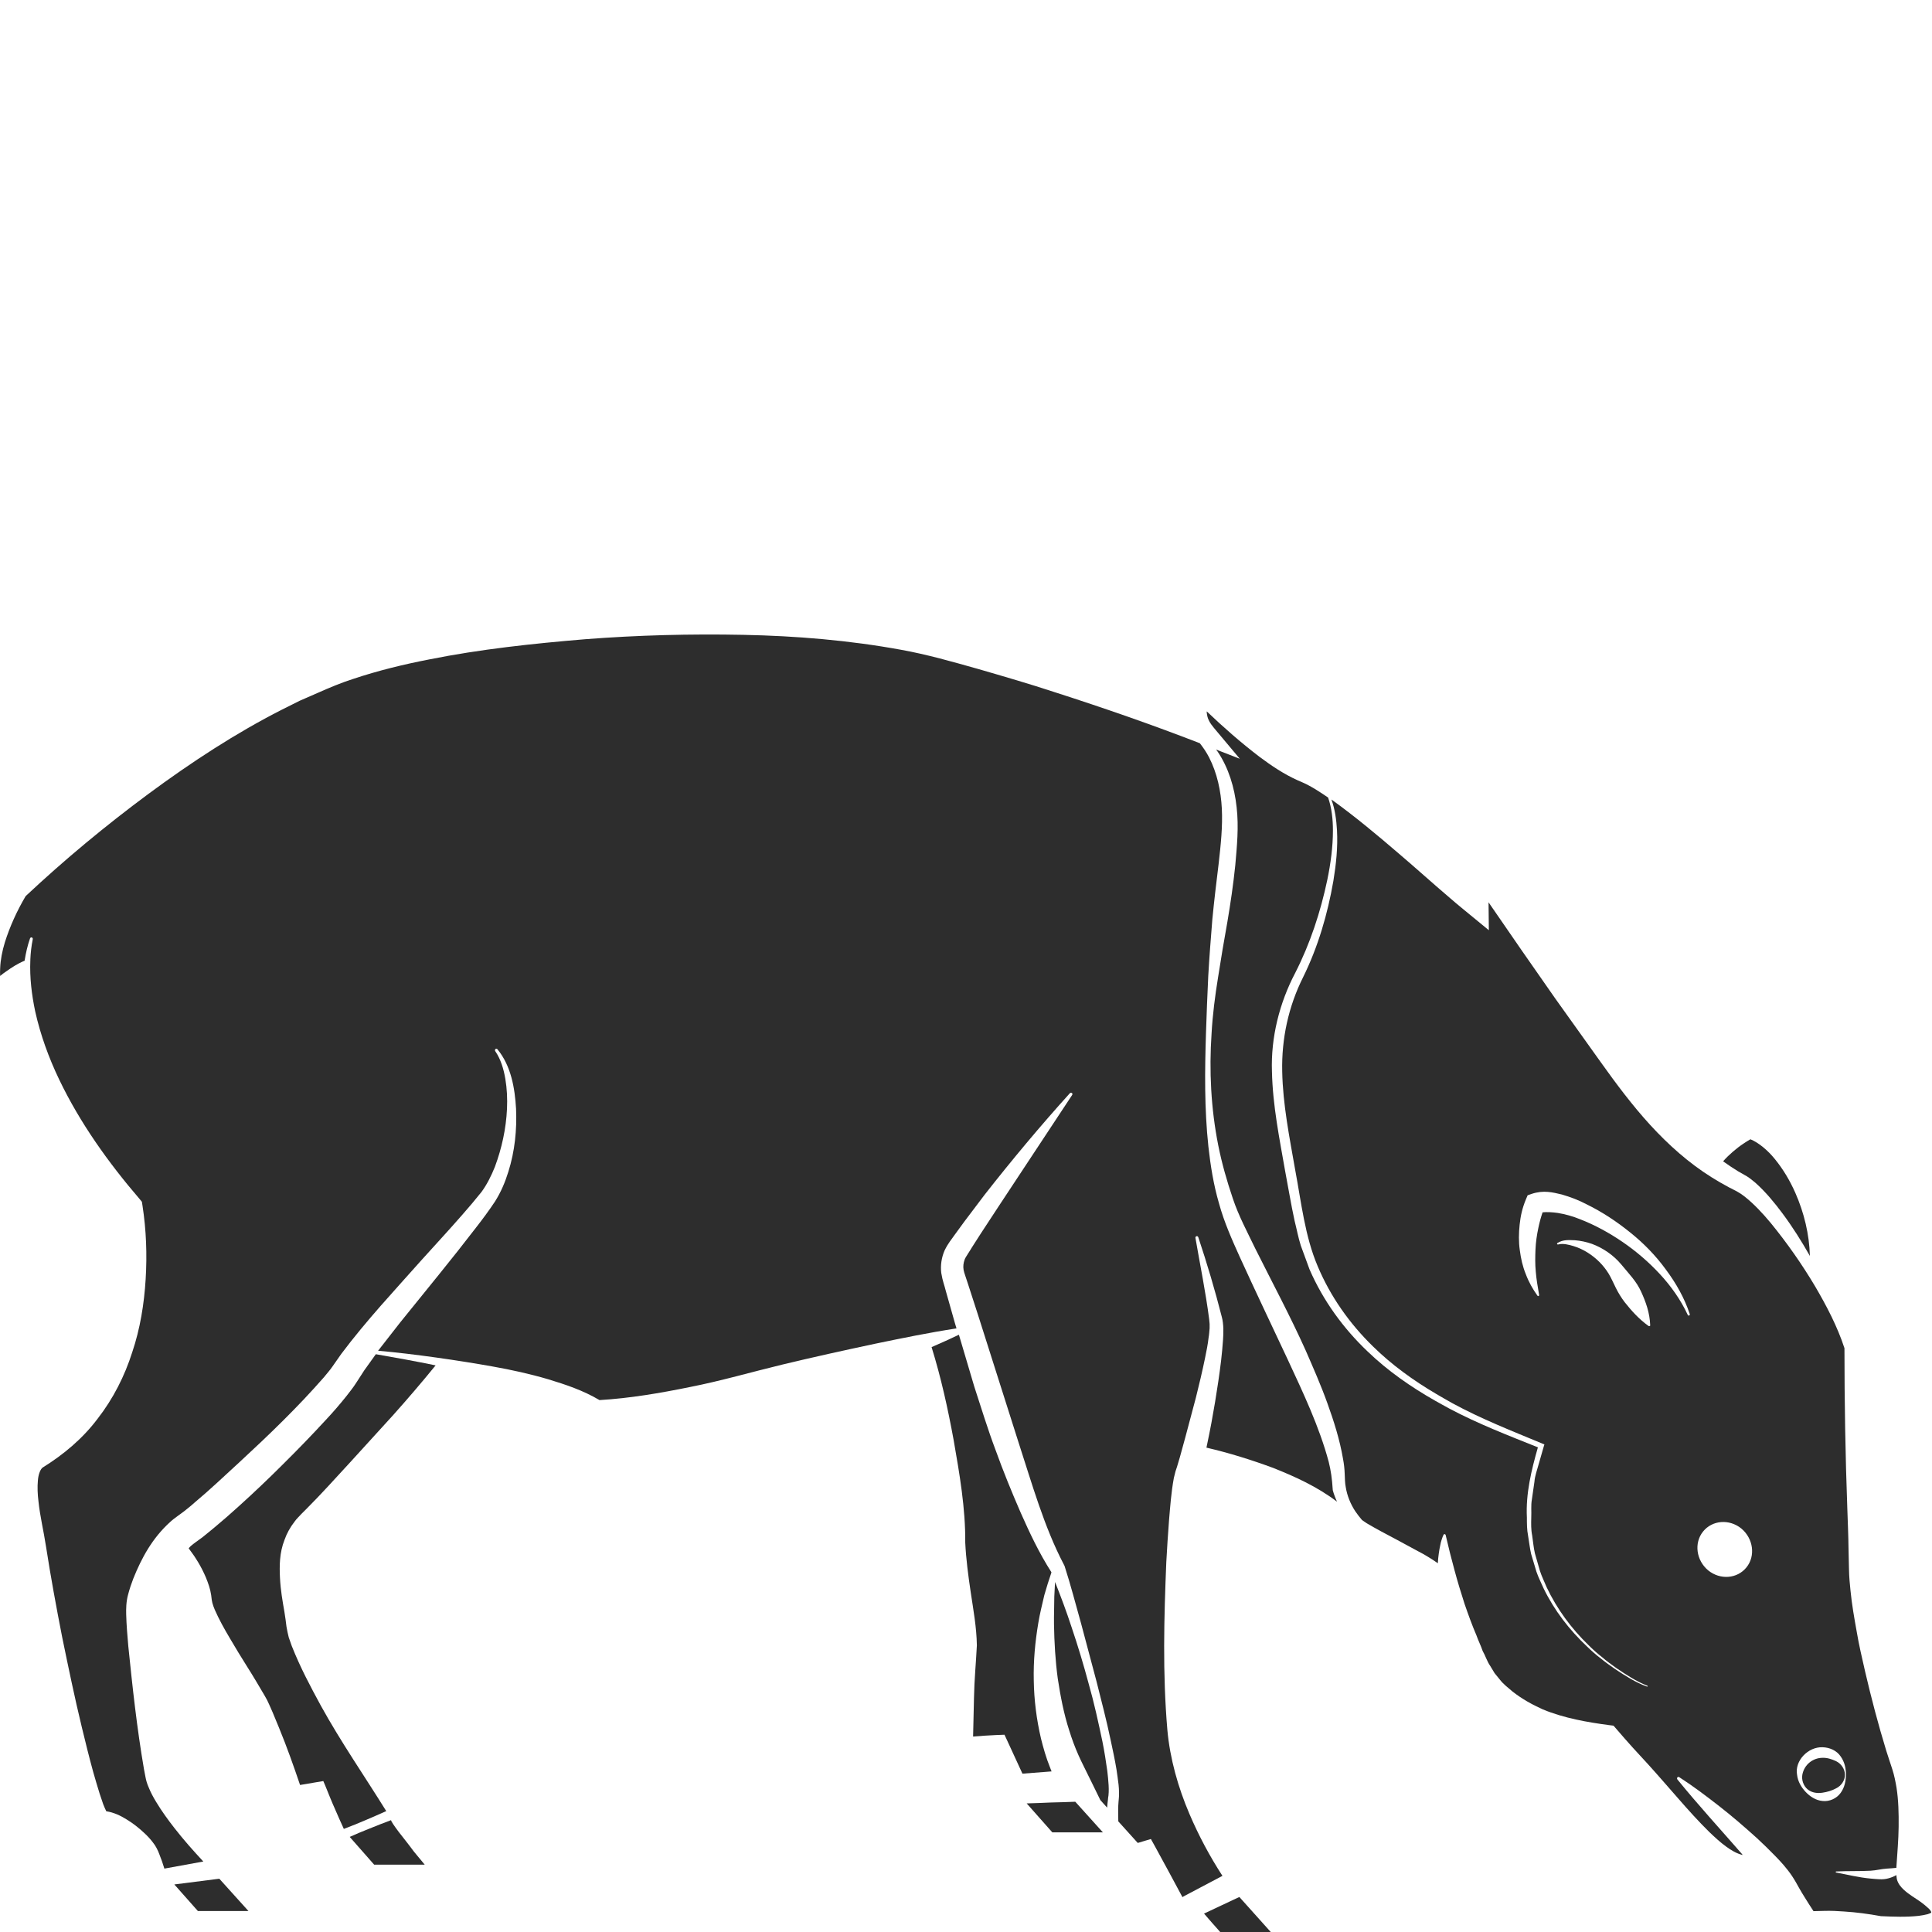<?xml version="1.0" encoding="utf-8"?>
<!-- Generator: Adobe Illustrator 24.1.2, SVG Export Plug-In . SVG Version: 6.00 Build 0)  -->
<svg version="1.1" id="Layer_1" xmlns="http://www.w3.org/2000/svg" xmlns:xlink="http://www.w3.org/1999/xlink" x="0px" y="0px"
	 viewBox="0 0 128 128" style="enable-background:new 0 0 128 128;" xml:space="preserve">
<style type="text/css">
	.st0{fill:#2D2D2D;}
</style>
<g>
	<path class="st0" d="M73.04,115.39c-0.27-1.28-0.55-2.57-0.91-3.83c-0.34-1.27-0.72-2.53-1.14-3.77c-0.33-1.01-0.7-2-1.09-2.98
		c-0.02,0.32-0.03,0.65-0.05,0.97c0,0.62-0.03,1.23-0.02,1.83c0.02,1.22,0.09,2.42,0.25,3.6c0.18,1.18,0.4,2.33,0.76,3.44
		c0.17,0.55,0.37,1.09,0.6,1.61c0.11,0.26,0.24,0.51,0.36,0.76c0.12,0.23,1.1,2.24,1.1,2.24l0.45,0.5c0.02-0.19,0.03-0.38,0.06-0.58
		l0-0.02l0-0.01c0.1-0.51,0.02-1.21-0.05-1.83C73.27,116.68,73.17,116.03,73.04,115.39z"/>
	<path class="st0" d="M69.56,117.08c-0.25-0.62-0.43-1.25-0.59-1.89c-0.3-1.28-0.46-2.57-0.48-3.85c-0.03-1.29,0.09-2.56,0.3-3.81
		c0.1-0.62,0.26-1.24,0.4-1.85c0.14-0.5,0.3-1,0.47-1.5c0-0.01-0.01-0.02-0.01-0.03c-0.82-1.28-1.44-2.61-2.04-3.96
		c-0.59-1.36-1.15-2.73-1.65-4.12c-0.52-1.38-0.95-2.79-1.41-4.2l-1.02-3.44c-0.6,0.28-1.2,0.56-1.81,0.82
		c0.63,2.03,1.08,4.08,1.46,6.15c0.39,2.24,0.79,4.52,0.77,6.8c0.05,1.07,0.2,2.21,0.37,3.34c0.17,1.14,0.38,2.27,0.4,3.47
		c-0.06,1.2-0.17,2.29-0.19,3.45l-0.06,2.59c0.52-0.04,1.04-0.08,1.55-0.1l0.53-0.02l0.25,0.54l0.94,2.04
		c0.64-0.05,1.29-0.1,1.93-0.15C69.64,117.27,69.59,117.18,69.56,117.08z"/>
	<path class="st0" d="M115.73,77.93c0.22,0.14,0.4,0.29,0.58,0.44c0.7,0.63,1.26,1.32,1.79,2.03c0.67,0.9,1.26,1.84,1.81,2.81
		c-0.04-1.45-0.39-2.87-0.96-4.17c-0.36-0.82-0.82-1.59-1.37-2.26c-0.46-0.57-1.07-1.08-1.61-1.3c-0.16,0.09-0.32,0.19-0.48,0.3
		c-0.24,0.16-0.47,0.34-0.69,0.53c-0.22,0.19-0.44,0.4-0.64,0.63c0.32,0.23,0.65,0.45,0.99,0.66L115.73,77.93z"/>
	<path class="st0" d="M24.14,90.78l-0.55,0.85c-0.21,0.33-0.43,0.59-0.65,0.88c-0.44,0.55-0.89,1.07-1.36,1.57
		c-0.93,1.01-1.88,1.99-2.84,2.94c-0.96,0.96-1.95,1.9-2.96,2.81c-0.51,0.46-1.02,0.91-1.55,1.35c-0.26,0.22-0.54,0.44-0.82,0.67
		l-0.44,0.32c-0.1,0.08-0.21,0.15-0.31,0.24c-0.06,0.05-0.11,0.11-0.16,0.17c0.45,0.59,0.84,1.22,1.14,1.93
		c0.15,0.37,0.29,0.75,0.35,1.17l0.04,0.32l0.04,0.2c0.04,0.14,0.09,0.29,0.16,0.45c0.27,0.62,0.63,1.27,1,1.89
		c0.37,0.63,0.75,1.26,1.15,1.89c0.4,0.63,0.77,1.26,1.17,1.94c0.09,0.15,0.22,0.4,0.28,0.55l0.23,0.52l0.43,1.04
		c0.51,1.24,0.96,2.51,1.39,3.78l1.12-0.19l0.42-0.07l0.14,0.33c0.21,0.52,0.42,1.05,0.65,1.56c0.19,0.43,0.37,0.86,0.57,1.28
		c0.49-0.19,0.98-0.38,1.46-0.59c0.45-0.19,0.9-0.39,1.35-0.59c-1.44-2.32-3-4.57-4.33-6.98c-0.69-1.27-1.36-2.52-1.93-3.96
		l-0.2-0.57c-0.06-0.23-0.11-0.48-0.15-0.71c-0.04-0.32-0.08-0.65-0.14-1c-0.12-0.69-0.25-1.42-0.29-2.22
		c-0.04-0.79-0.04-1.67,0.3-2.53c0.15-0.43,0.38-0.84,0.66-1.2c0.13-0.19,0.3-0.34,0.45-0.51l0.37-0.37
		c0.96-0.96,1.91-2.02,2.87-3.06l2.86-3.14c0.86-0.96,1.95-2.23,2.8-3.28c-1.36-0.28-2.74-0.53-3.96-0.74
		C24.64,90.09,24.38,90.44,24.14,90.78z"/>
	<path class="st0" d="M88.2,97.71c-0.04-0.28-0.1-0.58-0.17-0.86c-0.62-2.32-1.69-4.57-2.73-6.81c-1.05-2.24-2.12-4.48-3.16-6.76
		c-0.51-1.13-1.04-2.31-1.38-3.56c-0.36-1.23-0.56-2.49-0.7-3.75c-0.27-2.52-0.24-5.04-0.16-7.54c0.04-1.25,0.09-2.51,0.15-3.76
		c0.07-1.25,0.17-2.51,0.27-3.75c0.12-1.25,0.27-2.48,0.42-3.71c0.14-1.23,0.27-2.46,0.21-3.63c-0.06-1.18-0.31-2.36-0.85-3.41
		c-0.17-0.33-0.38-0.64-0.61-0.93c-3.17-1.23-6.4-2.35-9.64-3.39c-1.67-0.55-3.36-1.04-5.05-1.53c-1.7-0.48-3.38-0.96-5.1-1.27
		c-3.44-0.63-6.95-0.92-10.45-0.99c-3.5-0.07-7,0.02-10.48,0.29c-3.48,0.29-6.95,0.66-10.34,1.34c-1.7,0.33-3.38,0.74-5,1.28
		c-0.82,0.26-1.6,0.59-2.39,0.94c-0.39,0.17-0.79,0.34-1.19,0.52l-1.16,0.58c-3.09,1.57-6.03,3.5-8.86,5.59
		c-2.82,2.09-5.55,4.35-8.13,6.77c0,0,0,0,0,0c-0.58,0.98-1.05,2.02-1.38,3.07C0.15,63,0.03,63.59,0.01,64.17
		C0,64.34,0,64.5,0.01,64.66c0.12-0.1,0.24-0.2,0.37-0.28c0.39-0.28,0.79-0.54,1.25-0.73c0.08-0.5,0.19-1,0.36-1.48
		c0.02-0.05,0.07-0.08,0.12-0.06c0.05,0.02,0.07,0.07,0.06,0.11l0,0.01c-0.09,0.44-0.14,0.89-0.16,1.34c0,0,0,0,0,0
		c0.01,0.02,0,0.04,0,0.05l0,0c0,0,0,0,0,0c-0.05,1.14,0.09,2.28,0.32,3.38c0.35,1.57,0.9,3.08,1.59,4.52
		c1.38,2.88,3.26,5.51,5.34,7.93l0.14,0.17l0.04,0.25c0.25,1.62,0.31,3.25,0.21,4.88c-0.1,1.63-0.36,3.27-0.89,4.84
		c-0.5,1.58-1.27,3.09-2.29,4.4c-0.99,1.32-2.26,2.38-3.63,3.23c-0.15,0.09-0.3,0.44-0.33,0.87c-0.04,0.43-0.02,0.91,0.04,1.39
		c0.1,0.97,0.34,1.94,0.5,2.99c0.31,2,0.68,4.01,1.07,6c0.41,1.99,0.82,3.98,1.3,5.96c0.24,0.99,0.48,1.97,0.75,2.95
		c0.14,0.49,0.28,0.97,0.43,1.45c0.08,0.24,0.16,0.47,0.24,0.71c0.06,0.15,0.14,0.34,0.2,0.46c0.51,0.08,0.94,0.29,1.33,0.53
		c0.45,0.27,0.85,0.59,1.23,0.95c0.19,0.18,0.37,0.37,0.54,0.6c0.17,0.2,0.33,0.53,0.41,0.75c0.13,0.32,0.24,0.64,0.34,0.97
		l2.58-0.47c-0.66-0.71-1.3-1.43-1.9-2.2c-0.43-0.55-0.84-1.11-1.22-1.74c-0.19-0.31-0.37-0.64-0.52-1.02
		c-0.08-0.18-0.15-0.41-0.19-0.63l-0.1-0.52c-0.47-2.73-0.76-5.42-1.04-8.16c-0.06-0.69-0.12-1.37-0.14-2.1
		c0-0.21-0.01-0.35,0.01-0.61c0.02-0.28,0.06-0.49,0.11-0.68c0.1-0.39,0.22-0.74,0.35-1.08c0.55-1.37,1.26-2.69,2.46-3.77
		c0.15-0.14,0.32-0.26,0.48-0.38l0.37-0.27c0.25-0.2,0.5-0.39,0.74-0.61c0.5-0.42,1-0.86,1.49-1.31c0.98-0.9,1.96-1.8,2.93-2.72
		c0.97-0.92,1.92-1.86,2.83-2.82c0.45-0.48,0.9-0.97,1.32-1.45c0.19-0.24,0.42-0.49,0.58-0.73l0.58-0.83
		c1.69-2.25,3.52-4.19,5.32-6.22c0.9-1,1.82-1.99,2.7-3c0.44-0.5,0.88-1.02,1.27-1.51c0.36-0.49,0.65-1.07,0.89-1.67
		c0.45-1.21,0.74-2.52,0.8-3.84c0.03-0.66,0-1.33-0.11-1.98c-0.11-0.65-0.3-1.3-0.67-1.84c-0.03-0.04-0.02-0.11,0.02-0.14
		c0.04-0.03,0.1-0.02,0.13,0.02c0.9,1.1,1.15,2.56,1.23,3.94c0.06,1.39-0.08,2.81-0.51,4.17c-0.21,0.68-0.49,1.35-0.89,1.98
		c-0.4,0.6-0.8,1.14-1.22,1.68c-0.83,1.08-1.67,2.14-2.52,3.19l-2.54,3.14c-0.49,0.62-0.98,1.25-1.46,1.87
		c2.39,0.21,5.39,0.65,7.57,1.04c1.24,0.22,2.48,0.49,3.7,0.85c1.15,0.35,2.3,0.73,3.4,1.38c2-0.12,4.01-0.46,6.01-0.87
		c2.04-0.4,4.06-0.99,6.09-1.48c2.03-0.49,4.08-0.94,6.14-1.38c1.79-0.37,3.58-0.74,5.41-1.02l-0.11-0.37l-0.6-2.12
		c-0.09-0.38-0.21-0.63-0.3-1.19c-0.06-0.5,0.02-1.02,0.22-1.48c0.24-0.5,0.46-0.73,0.67-1.04l0.65-0.89l1.33-1.76
		c1.81-2.31,3.69-4.56,5.65-6.73c0.04-0.04,0.1-0.04,0.14-0.01c0.04,0.03,0.04,0.09,0.01,0.13l-4.84,7.33l-1.2,1.83l-0.59,0.92
		c-0.18,0.31-0.43,0.65-0.49,0.82c-0.08,0.22-0.11,0.45-0.07,0.68c0.02,0.16,0.19,0.6,0.29,0.93l0.68,2.1l2.66,8.37
		c0.9,2.76,1.7,5.62,3.01,8.12l0.04,0.08l0.01,0.02c0.41,1.27,0.74,2.55,1.1,3.83l1.02,3.83c0.32,1.28,0.66,2.56,0.93,3.86
		c0.14,0.65,0.28,1.3,0.39,1.96c0.09,0.68,0.23,1.3,0.14,2.1l0-0.03c-0.04,0.43-0.03,0.9-0.02,1.37l1.29,1.43l0.43-0.13l0.44-0.13
		l0.25,0.45c0.59,1.07,1.26,2.32,1.84,3.4c0.09-0.06,0.1-0.06,0.21-0.12l2.44-1.29c-0.85-1.31-1.57-2.66-2.19-4.11
		c-0.74-1.73-1.29-3.65-1.46-5.57c-0.32-3.75-0.22-7.41-0.07-11.1c0.05-0.92,0.11-1.84,0.18-2.76c0.08-0.93,0.14-1.83,0.32-2.82
		l0.11-0.44l0.1-0.3l0.19-0.64l0.36-1.31l0.7-2.63c0.22-0.88,0.43-1.76,0.61-2.64c0.09-0.44,0.18-0.88,0.23-1.32
		c0.04-0.22,0.05-0.43,0.07-0.64c0.01-0.2,0-0.36-0.03-0.6c-0.23-1.79-0.6-3.59-0.91-5.39c-0.01-0.05,0.03-0.1,0.08-0.11
		c0.05-0.01,0.09,0.02,0.11,0.07c0.58,1.74,1.1,3.48,1.56,5.29c0.06,0.21,0.09,0.5,0.1,0.76c0,0.25,0,0.49-0.02,0.73
		c-0.03,0.48-0.08,0.94-0.13,1.4c-0.11,0.92-0.25,1.84-0.4,2.75c-0.15,0.91-0.32,1.82-0.51,2.72l-0.06,0.29
		c1.51,0.35,2.98,0.81,4.44,1.35c1.45,0.58,2.89,1.23,4.21,2.23c-0.11-0.24-0.21-0.5-0.28-0.76C88.28,98.37,88.24,97.98,88.2,97.71z
		"/>
	<path class="st0" d="M127.73,126.4c-0.15-0.14-0.31-0.27-0.49-0.4c-0.35-0.25-0.74-0.46-1.11-0.8c-0.18-0.17-0.38-0.39-0.46-0.71
		c-0.02-0.1-0.02-0.18-0.03-0.26c-0.16,0.09-0.33,0.16-0.51,0.21c-0.4,0.12-0.81,0.05-1.2,0.02c-0.78-0.07-1.52-0.26-2.28-0.4
		c-0.02,0-0.03-0.02-0.03-0.04c0-0.02,0.02-0.03,0.03-0.03c0.77-0.04,1.54-0.01,2.28-0.05c0.37-0.02,0.73-0.12,1.08-0.14
		c0.21-0.01,0.41-0.03,0.63-0.05c0-0.01,0-0.02,0-0.04c0.06-0.92,0.14-1.8,0.15-2.68c0.01-0.88-0.01-1.76-0.14-2.59
		c-0.07-0.41-0.15-0.82-0.27-1.19c-0.05-0.17-0.13-0.39-0.2-0.61l-0.21-0.65c-0.53-1.73-0.99-3.48-1.4-5.24
		c-0.2-0.88-0.41-1.76-0.56-2.66c-0.16-0.89-0.32-1.79-0.41-2.71c-0.05-0.46-0.09-0.92-0.1-1.41l-0.03-1.34
		c-0.01-0.88-0.05-1.78-0.08-2.67c-0.13-3.53-0.19-7.09-0.19-10.64c-0.47-1.44-1.18-2.79-1.94-4.09c-0.88-1.48-1.87-2.89-2.94-4.2
		c-0.54-0.65-1.12-1.27-1.74-1.76c-0.31-0.25-0.59-0.38-1.02-0.6c-0.39-0.21-0.78-0.43-1.16-0.67c-1.52-0.95-2.87-2.16-4.07-3.47
		c-1.2-1.31-2.27-2.75-3.27-4.15l-3.03-4.24c-1.48-2.11-2.95-4.23-4.41-6.36l0.02,1.85l-1.68-1.38c-0.33-0.27-0.64-0.53-0.95-0.8
		c-1.15-0.98-2.23-1.96-3.36-2.92c-1.42-1.22-2.86-2.42-4.34-3.49c-0.03-0.02-0.07-0.05-0.1-0.07c0.24,0.65,0.33,1.36,0.37,2.05
		c0.06,1.12-0.06,2.24-0.24,3.34c-0.38,2.19-1.01,4.36-2,6.37c-0.98,1.95-1.44,4.1-1.39,6.26c0.04,2.17,0.48,4.35,0.86,6.52
		c0.41,2.18,0.64,4.38,1.49,6.38c0.84,2,2.11,3.8,3.66,5.31c1.25,1.23,2.68,2.26,4.19,3.15c0.36,0.21,0.72,0.42,1.08,0.62
		c1.91,1.04,3.93,1.83,5.95,2.67l0.14,0.06l-0.05,0.16l-0.33,1.15c-0.1,0.38-0.25,0.76-0.28,1.16l-0.17,1.18
		c-0.07,0.39-0.02,0.79-0.04,1.19c-0.01,0.4-0.02,0.8,0.06,1.19c0.06,0.39,0.09,0.79,0.18,1.18l0.33,1.15
		c0.12,0.38,0.3,0.73,0.45,1.1c0.68,1.44,1.64,2.74,2.78,3.84c0.28,0.28,0.58,0.55,0.89,0.79c0.3,0.26,0.62,0.49,0.94,0.72
		c0.65,0.44,1.33,0.89,2.05,1.17l0.01,0c0.02,0.01,0.02,0.02,0.02,0.04c-0.01,0.02-0.02,0.03-0.04,0.02
		c-0.76-0.27-1.43-0.71-2.1-1.15c-0.33-0.23-0.66-0.46-0.96-0.71c-0.32-0.24-0.62-0.51-0.91-0.79c-1.17-1.1-2.17-2.39-2.88-3.85
		c-0.16-0.37-0.35-0.73-0.48-1.12l-0.35-1.17c-0.09-0.39-0.13-0.8-0.2-1.2c-0.08-0.4-0.08-0.81-0.08-1.22
		c-0.08-1.58,0.3-3.13,0.73-4.64c-1.97-0.79-3.97-1.56-5.87-2.57c-0.32-0.17-0.63-0.35-0.94-0.52c-1.6-0.91-3.13-1.97-4.47-3.26
		c-1.61-1.53-2.95-3.37-3.85-5.44l-0.58-1.58c-0.17-0.54-0.27-1.09-0.41-1.64c-0.24-1.1-0.41-2.17-0.62-3.26
		c-0.38-2.18-0.83-4.36-0.88-6.63c-0.08-2.26,0.5-4.55,1.54-6.53c0.99-1.94,1.68-4.04,2.13-6.18c0.22-1.07,0.37-2.17,0.37-3.26
		c0-0.73-0.08-1.49-0.32-2.18c-0.28-0.19-0.56-0.38-0.84-0.55c-0.19-0.11-0.37-0.22-0.55-0.31c-0.19-0.1-0.31-0.14-0.6-0.27
		c-0.98-0.44-1.79-1-2.57-1.58c-1.23-0.94-2.38-1.95-3.48-3c0,0.03,0,0.05,0,0.08c0.02,0.17,0.05,0.35,0.14,0.52
		c0.08,0.17,0.2,0.33,0.34,0.5l1.71,2.04l-1.57-0.61c0.03,0.04,0.06,0.08,0.09,0.12c0.74,1.09,1.13,2.4,1.27,3.7
		c0.15,1.32,0.02,2.59-0.09,3.85c-0.13,1.26-0.31,2.49-0.52,3.73c-0.22,1.23-0.43,2.46-0.62,3.69c-0.2,1.23-0.36,2.47-0.43,3.71
		c-0.17,2.48-0.04,4.99,0.44,7.41c0.24,1.21,0.58,2.39,0.97,3.54c0.38,1.14,0.96,2.22,1.5,3.34c1.11,2.22,2.29,4.42,3.32,6.71
		c0.5,1.15,1.01,2.3,1.44,3.5c0.43,1.19,0.82,2.41,1.04,3.7c0.06,0.32,0.1,0.65,0.11,0.99c0.02,0.35,0.01,0.58,0.07,0.88
		c0.09,0.56,0.31,1.1,0.62,1.58c0.14,0.21,0.3,0.41,0.46,0.6c0.1,0.07,0.2,0.14,0.31,0.21c0.64,0.38,1.31,0.73,1.99,1.09
		c0.48,0.26,0.97,0.52,1.46,0.79c0.21,0.11,0.42,0.22,0.62,0.35c0.22,0.13,0.43,0.27,0.64,0.42c0.01-0.21,0.03-0.41,0.06-0.62
		c0.03-0.21,0.06-0.41,0.11-0.62c0.02-0.1,0.04-0.2,0.08-0.31l0.05-0.15c0.02-0.05,0.05-0.14,0.08-0.19
		c0.02-0.04,0.07-0.05,0.1-0.03c0.02,0.01,0.03,0.03,0.04,0.05l0.02,0.09l0.27,1.12l0.3,1.14c0.2,0.75,0.43,1.49,0.66,2.21
		c0.25,0.72,0.5,1.42,0.79,2.09c0.12,0.35,0.29,0.67,0.41,1.03c0.18,0.31,0.29,0.69,0.5,0.99l0.29,0.48l0.35,0.43
		c0.23,0.3,0.55,0.54,0.84,0.79c0.61,0.48,1.29,0.86,2,1.18c1.42,0.59,3.01,0.86,4.37,1.04l0.32,0.04l0.26,0.3
		c0.65,0.76,1.35,1.53,2.04,2.27c0.68,0.75,1.34,1.52,2.01,2.28c0.66,0.76,1.34,1.51,2.04,2.2c0.36,0.34,0.72,0.68,1.11,0.96
		c0.34,0.25,0.69,0.46,1.1,0.56c-0.02-0.03-0.05-0.06-0.07-0.09c-1.41-1.62-2.88-3.22-4.26-4.92c-0.03-0.04-0.03-0.11,0.01-0.14
		c0.03-0.03,0.08-0.03,0.11-0.01c0.92,0.59,1.79,1.25,2.65,1.92c0.86,0.67,1.68,1.38,2.5,2.12c0.4,0.37,0.8,0.76,1.19,1.16
		c0.39,0.4,0.77,0.81,1.13,1.34c0.09,0.14,0.2,0.31,0.26,0.42l0.19,0.34c0.13,0.23,0.26,0.45,0.4,0.67c0.19,0.3,0.39,0.63,0.58,0.91
		c0.25-0.01,0.5-0.01,0.76-0.02c0.41-0.01,0.82,0.01,1.24,0.04c0.82,0.05,1.64,0.16,2.46,0.31c0.85,0.04,1.7,0.07,2.51-0.02
		c0.21-0.03,0.41-0.06,0.59-0.11c0.09-0.03,0.17-0.06,0.22-0.09c0.02-0.01,0.02-0.01,0.02-0.01
		C127.96,126.63,127.84,126.49,127.73,126.4z M109.27,87.86c-0.02,0-0.03-0.01-0.05-0.01c-0.65-0.47-1.14-1.02-1.59-1.59
		c-0.22-0.29-0.41-0.6-0.57-0.92c-0.16-0.32-0.32-0.69-0.48-0.95c-0.34-0.56-0.82-1.04-1.39-1.4c-0.29-0.18-0.6-0.33-0.93-0.43
		c-0.32-0.1-0.71-0.19-0.98-0.12l-0.05,0.01c-0.03,0.01-0.06-0.01-0.07-0.04c-0.01-0.02,0.01-0.05,0.03-0.06
		c0.39-0.24,0.76-0.19,1.15-0.18c0.38,0.03,0.76,0.11,1.13,0.24c0.73,0.27,1.42,0.74,1.94,1.36c0.51,0.62,1.01,1.12,1.32,1.81
		c0.31,0.68,0.57,1.39,0.6,2.22C109.34,87.83,109.31,87.86,109.27,87.86z M111.9,87.16c-0.03,0.01-0.07-0.01-0.08-0.04
		c-0.47-1.01-1.11-1.91-1.85-2.71c-0.74-0.8-1.57-1.51-2.46-2.12c-0.89-0.61-1.84-1.13-2.82-1.51c-0.49-0.2-0.99-0.34-1.49-0.42
		c-0.35-0.05-0.72-0.07-1-0.04c-0.11,0.32-0.21,0.69-0.28,1.03c-0.1,0.47-0.17,0.95-0.19,1.43c-0.02,0.49-0.03,0.98,0.02,1.48
		c0.04,0.5,0.13,1,0.22,1.53l0,0c0.01,0.04-0.02,0.07-0.05,0.08c-0.03,0-0.05-0.01-0.06-0.03c-0.31-0.43-0.58-0.91-0.77-1.42
		c-0.21-0.51-0.33-1.05-0.4-1.6c-0.08-0.55-0.07-1.12-0.01-1.68c0.06-0.57,0.17-1.09,0.42-1.69l0.11-0.26l0.26-0.09
		c0.8-0.27,1.41-0.1,2.01,0.04c0.58,0.17,1.13,0.38,1.64,0.65c1.04,0.51,1.99,1.14,2.88,1.86c0.89,0.71,1.69,1.53,2.36,2.45
		c0.68,0.91,1.25,1.91,1.6,2.99C111.95,87.11,111.93,87.15,111.9,87.16z M115.71,103.84c-0.61,0.76-1.74,0.85-2.54,0.2
		c-0.79-0.66-0.95-1.81-0.34-2.57c0.61-0.76,1.74-0.85,2.54-0.2C116.16,101.93,116.32,103.08,115.71,103.84z M120.75,119.32
		c-0.46-0.04-0.85-0.31-1.13-0.61c-0.28-0.3-0.51-0.68-0.56-1.13c-0.17-0.93,0.74-1.86,1.69-1.82c0.47,0.01,0.94,0.22,1.2,0.61
		c0.27,0.38,0.35,0.81,0.35,1.21c-0.01,0.4-0.08,0.83-0.35,1.2C121.68,119.16,121.2,119.37,120.75,119.32z"/>
	<path class="st0" d="M122.23,117.58c0-0.4-0.27-0.74-0.57-0.89c-0.31-0.15-0.61-0.24-0.91-0.23c-0.61,0-1.21,0.42-1.34,1.12
		c-0.06,0.34,0.07,0.74,0.35,0.97c0.29,0.24,0.67,0.27,0.99,0.22c0.32-0.05,0.61-0.13,0.92-0.3
		C121.97,118.32,122.24,117.97,122.23,117.58z"/>
	<path class="st0" d="M26.41,121.36c-0.3-0.4-0.51-0.71-0.5-0.77c-0.49,0.18-0.97,0.37-1.46,0.57c-0.43,0.17-0.86,0.35-1.28,0.54
		l0.81,0.92l0.81,0.92h3.35c0,0-0.32-0.38-0.72-0.87C27.1,122.23,26.71,121.75,26.41,121.36z"/>
	<polygon class="st0" points="11.55,124.85 13.11,126.61 16.46,126.61 14.53,124.47 	"/>
	<polygon class="st0" points="80.94,126.23 79.77,126.78 80.3,127.39 80.84,128 84.19,128 82.11,125.68 	"/>
	<path class="st0" d="M69.63,119.42c-0.54,0.02-1.07,0.05-1.61,0.06l0.85,0.96l0.85,0.96h3.35l-1.83-2.03
		C70.7,119.39,70.17,119.41,69.63,119.42z"/>
</g>
</svg>
